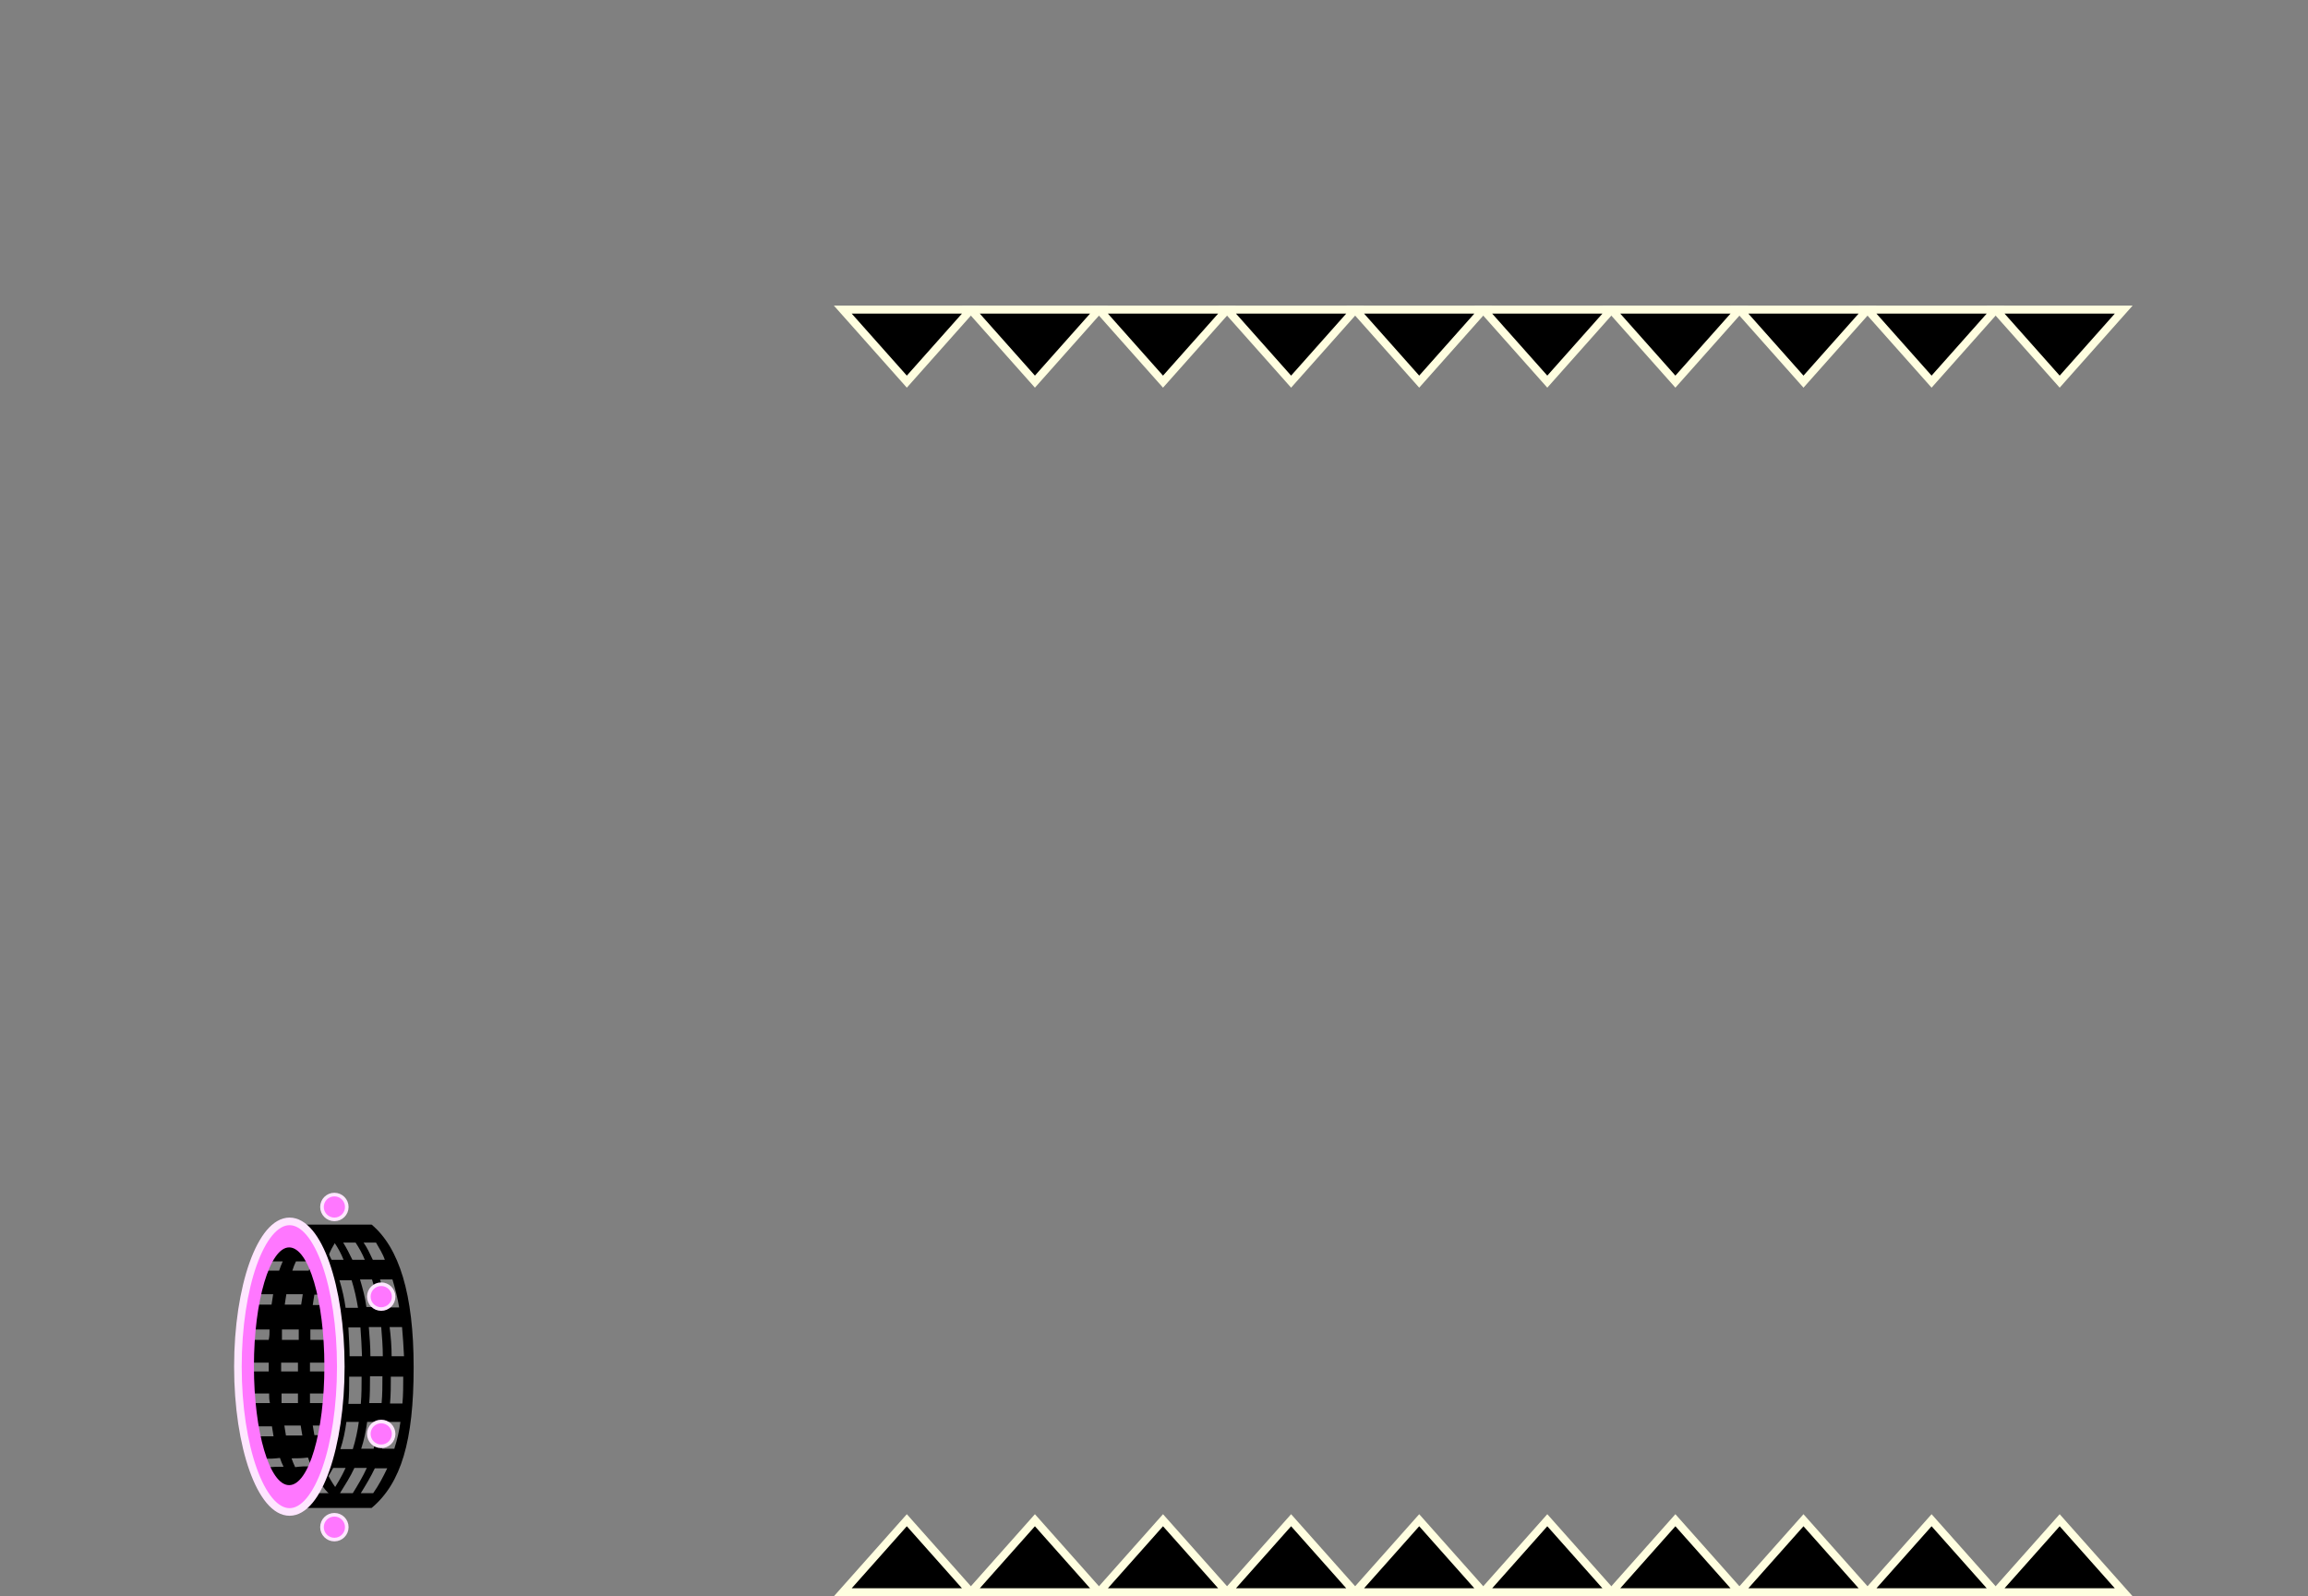 <svg version="1.1" xmlns="http://www.w3.org/2000/svg" xmlns:xlink="http://www.w3.org/1999/xlink" width="576.577" height="398.828" viewBox="0,0,576.577,398.828"><rect x="0" y="0" width="576.577" height="398.828" fill="#808080" stroke="none"/><g transform="translate(50.541,37.718)"><g data-paper-data="{&quot;isPaintingLayer&quot;:true}" fill-rule="nonzero" stroke-linecap="butt" stroke-linejoin="miter" stroke-miterlimit="10" stroke-dasharray="" stroke-dashoffset="0" style="mix-blend-mode: normal"><path d="M-50.541,-4.685v-33.033h576.577v33.033z" fill="none" stroke="none" stroke-width="NaN"/><g><path d="M42.194,335.545v0c0.9,1.1 -1,1.7 -1.3,2.4c-0.2,0.5 -0.7,0.8 -1.2,0.8h-17.9c-11.7,-8.5 -12,-24.3 -12,-34.8c0,-10.5 -0.9,-30.5 12.6,-35.6c8,0 9.8,0.2 17.9,0.2c-1.1,0.3 -3.3,0.6 -4.2,1.2c-0.9,0 -0.5,0 -0.7,0c-4.1,5 -4.1,7.4 -4.1,7.4l0.7,0.2h-1.3c-0.4,0.9 -0.6,1.3 -0.9,2.3h4.1c0.2,-0.6 0.2,-0.9 0.4,-1.3l-0.9,1.3c-2.9,8 0.7,16.6 0.7,24.1c0,7.5 -2.8,14.7 -0.4,21.4v1.4c-0.2,-0.1 -0.2,-0.2 -0.2,-0.4c-1.6,0.2 -2.4,0.2 -4.1,0.2c0.3,0.9 0.5,1.3 0.9,2.2h0.2c0.2,0.9 1.1,3.3 3.9,6.9h7.8zM27.894,320.845v0c1.6,0 2.4,0 4.1,0c-0.1,-1 -0.1,-1.4 -0.3,-2.4c-1.6,0 -2.4,0 -4.1,0c0.2,1 0.2,1.4 0.4,2.4zM26.894,297.045v0h4.2c0,-1 0,-1.5 0,-2.6h-4.1c0,1 0,1.6 0,2.6zM26.894,302.745v2.2h4.2v-2.2zM27.494,277.445h-4.1c-0.4,0.9 -0.6,1.3 -0.9,2.3h4.1c0.3,-0.9 0.5,-1.4 0.9,-2.3zM20.994,285.645c-0.2,1 -0.2,1.5 -0.4,2.6h4.1c0.2,-1 0.2,-1.5 0.4,-2.6zM19.894,294.445c0,1 0,1.6 0,2.6h4.2c0,-1 0,-1.5 0,-2.6zM19.694,302.745v2.2h4.2v-2.2zM19.794,310.445c0,0.9 0,1.4 0,2.4h4.1c0,-1 0,-1.4 0,-2.4zM24.594,318.445v0c-1.6,0 -2.4,0 -4.1,0c0.2,1 0.2,1.5 0.4,2.5c1.6,0 2.4,0 4.1,0c-0.2,-0.9 -0.2,-1.4 -0.4,-2.4zM22.294,326.645c0.3,0.9 0.5,1.3 0.9,2.2c1.6,-0.2 2.4,-0.2 4.1,-0.2c-0.4,-0.8 -0.6,-1.3 -0.9,-2.2c-1.6,0.2 -2.4,0.2 -4.1,0.2zM30.994,312.845c0,-1 0,-1.5 0,-2.4h-4.1c0,1 0,1.4 0,2.4zM27.994,285.745c-0.2,1 -0.2,1.5 -0.4,2.6h4.1c0.2,-1 0.2,-1.5 0.4,-2.6zM25.994,272.745h4.1c0.5,-0.8 0.8,-1.1 1.5,-1.7h-4.1c-0.7,0.6 -0.9,1 -1.5,1.7zM18.794,272.745h4.1c0.6,-0.8 0.8,-1.1 1.5,-1.7h-4.1c-0.7,0.6 -0.9,1 -1.5,1.7zM15.094,279.745h4.1c0.3,-0.9 0.5,-1.4 0.9,-2.3h-4.1c-0.4,0.9 -0.6,1.3 -0.9,2.3zM13.194,288.245h4.1c0.2,-1 0.2,-1.5 0.4,-2.6h-4.1c-0.2,1 -0.2,1.5 -0.4,2.6zM12.594,294.445v0c-0.2,1 -0.2,1.6 -0.2,2.6h4.2c0.2,-1 0.2,-1.5 0.2,-2.6h-4.1zM12.394,304.945h4.2v-2.2h-4.2c0,0.9 0,1.3 0,2.2zM12.594,310.345v0c0.2,1 0.2,1.5 0.2,2.5h4.1c-0.2,-0.9 -0.2,-1.4 -0.2,-2.4h-4.1zM13.694,321.145c1.6,0 2.4,0 4.1,0c-0.2,-1 -0.2,-1.5 -0.4,-2.5c-1.6,0 -2.4,0 -4.1,0c0.2,1 0.2,1.5 0.4,2.5zM15.294,326.645v0c0.3,1 0.5,1.4 0.9,2.3c1.6,-0.2 2.4,-0.2 4.1,-0.2c-0.4,-0.8 -0.6,-1.3 -0.9,-2.2c-1.6,0.2 -2.4,0.2 -4.1,0.2zM20.394,335.745v0c1.6,0 2.4,0 4.1,0c-0.7,-0.7 -0.9,-1.2 -1.5,-1.9c-1.6,0.2 -2.4,0.2 -4.1,0.2c0.6,0.7 0.8,1.1 1.5,1.8zM27.494,335.445v0c1.6,0 2.4,0 4.1,0c-0.7,-0.7 -1,-1.1 -1.6,-1.9c-1.6,0.2 -2.4,0.2 -4.1,0.2c0.5,0.8 0.8,1.2 1.5,1.9z" fill="#000000" stroke="none" stroke-width="0"/><path d="M29.894,263.845c0,-1.712 1.388,-3.1 3.1,-3.1c1.712,0 3.1,1.388 3.1,3.1c0,1.712 -1.388,3.1 -3.1,3.1c-1.712,0 -3.1,-1.388 -3.1,-3.1z" fill="#ff77ff" stroke="#fee6ff" stroke-width="0.9"/><path d="M29.894,343.845c0,-1.712 1.388,-3.1 3.1,-3.1c1.712,0 3.1,1.388 3.1,3.1c0,1.712 -1.388,3.1 -3.1,3.1c-1.712,0 -3.1,-1.388 -3.1,-3.1z" fill="#ff77ff" stroke="#fee6ff" stroke-width="0.9"/><path d="M52.794,303.945v0c0,18.3 -3.1,28.9 -10.5,35.1h-17.8c8.5,-10.6 10.3,-22.4 10.3,-35.4c0,-13 -1.5,-25.3 -10.3,-35.4h17.8c6.9,5.8 10.5,17.4 10.5,35.6zM50.394,301.245v0c-0.1,-2.5 -0.3,-5 -0.5,-7.4h-3.1c0.3,2.4 0.5,4.9 0.5,7.3h3.1zM49.194,289.045v0c-0.4,-2.4 -1,-4.8 -1.7,-7.1h-3.1c0.7,2.3 1.3,4.6 1.7,7h3.1zM38.294,272.745h-3.1c0.8,1.3 1.6,2.8 2.3,4.3h3.1c-0.6,-1.5 -1.4,-2.9 -2.3,-4.3zM42.494,281.945h-3.1c0.7,2.3 1.3,4.6 1.6,6.9h3.1c-0.5,-2.3 -1,-4.7 -1.7,-6.9zM41.594,293.845c0.2,2.4 0.4,4.9 0.4,7.3h3.1c0,-2.4 -0.2,-4.9 -0.4,-7.3zM39.594,293.945v0h-3.1c0.1,2.4 0.3,4.8 0.3,7.2h3.1c-0.1,-2.5 -0.2,-4.9 -0.4,-7.3zM36.494,313.045h3.1c0.2,-2.3 0.2,-4.6 0.2,-6.8h-3.1c0,2.3 0,4.6 -0.2,6.8zM41.194,317.445v0c-0.3,2.3 -0.8,4.7 -1.5,6.8h3.1c0.7,-2.2 1.2,-4.5 1.5,-6.7h-3.1zM41.694,312.845h3.1c0.2,-2.2 0.2,-4.5 0.2,-6.7h-3.1c0,2.3 0,4.6 -0.2,6.8zM42.494,277.045h3.1c-0.5,-1.5 -1.4,-2.9 -2.2,-4.3h-3.1c0.9,1.3 1.6,2.8 2.3,4.3zM32.194,277.045h3.1c-0.6,-1.5 -1.4,-3 -2.3,-4.3h-3.1c0.9,1.3 1.7,2.8 2.4,4.3zM34.294,282.245v0c0.7,2.3 1.2,4.6 1.5,6.8h3.1c-0.4,-2.4 -0.9,-4.7 -1.6,-6.9h-3.1zM34.494,324.345h3.1c0.7,-2.2 1.2,-4.6 1.5,-6.8h-3.1c-0.3,2.3 -0.8,4.7 -1.5,6.8zM29.094,335.345h3.1c1.4,-2.1 2.6,-4.1 3.6,-6.3h-3.1M37.594,335.345c1.3,-2.1 2.5,-4.1 3.5,-6.3h-3.1c-1,2.2 -2.3,4.2 -3.6,6.3zM46.194,329.145h-3.1c-1,2.1 -2.2,4.1 -3.5,6.2h3.1c1.4,-2 2.5,-4.1 3.5,-6.2zM47.994,324.145v0c0.7,-2.1 1.2,-4.4 1.5,-6.6h-3.1c-0.3,2.2 -0.8,4.6 -1.5,6.7h3.1zM49.994,312.945c0.2,-2.2 0.2,-4.5 0.2,-6.7h-3.1c0,2.2 0,4.5 -0.2,6.7z" fill="#000000" stroke="none" stroke-width="0"/><path d="M21.694,273.945c-4.8,0 -8.8,13.3 -8.8,29.7c0,16.4 3.9,29.7 8.8,29.7c4.9,0 8.8,-13.3 8.8,-29.7c0,-16.4 -3.9,-29.7 -8.8,-29.7zM34.594,303.645c0,20 -5.7,36.3 -12.8,36.3c-7.1,0 -12.9,-16.2 -12.9,-36.2c0,-20 5.8,-36.3 12.9,-36.3c7.1,0 12.8,16.2 12.8,36.3v0z" fill="#ff77ff" stroke="none" stroke-width="0"/><path d="M34.594,303.745c0,20 -5.7,36.3 -12.8,36.3c-7.1,0 -12.9,-16.3 -12.9,-36.3c0,-20 5.8,-36.3 12.9,-36.3c7.1,0 12.8,16.2 12.8,36.3z" fill="none" stroke="#fee6ff" stroke-width="1.9"/><path d="M41.594,320.545c0,-1.712 1.388,-3.1 3.1,-3.1c1.712,0 3.1,1.388 3.1,3.1c0,1.712 -1.388,3.1 -3.1,3.1c-1.712,0 -3.1,-1.388 -3.1,-3.1z" fill="#ff77ff" stroke="#fee6ff" stroke-width="0.9"/><path d="M41.594,286.245c0,-1.712 1.388,-3.1 3.1,-3.1c1.712,0 3.1,1.388 3.1,3.1c0,1.712 -1.388,3.1 -3.1,3.1c-1.712,0 -3.1,-1.388 -3.1,-3.1z" fill="#ff77ff" stroke="#fee6ff" stroke-width="0.9"/></g><g fill="#000000" stroke="#fffee0" stroke-width="2"><path d="M160,360.11l16,-18l16,18z"/><path d="M224,360.11l16,-18l16,18z"/><path d="M192,360.11l16,-18l16,18z"/><path d="M288,360.11l16,-18l16,18z"/><path d="M256,360.11l16,-18l16,18z"/><path d="M352,360.11l16,-18l16,18z"/><path d="M320,360.11l16,-18l16,18z"/><path d="M416,360.11l16,-18l16,18z"/><path d="M384,360.11l16,-18l16,18z"/><path d="M448,360.11l16,-18l16,18z"/></g><g data-paper-data="{&quot;index&quot;:null}" fill="#000000" stroke="#fffee0" stroke-width="2"><path d="M192,39.635l-16,18l-16,-18z"/><path d="M256,39.635l-16,18l-16,-18z"/><path d="M224,39.635l-16,18l-16,-18z"/><path d="M320,39.635l-16,18l-16,-18z"/><path d="M288,39.635l-16,18l-16,-18z"/><path d="M384,39.635l-16,18l-16,-18z"/><path d="M352,39.635l-16,18l-16,-18z"/><path d="M448,39.635l-16,18l-16,-18z"/><path d="M416,39.635l-16,18l-16,-18z"/><path d="M480,39.635l-16,18l-16,-18z"/></g></g></g></svg>